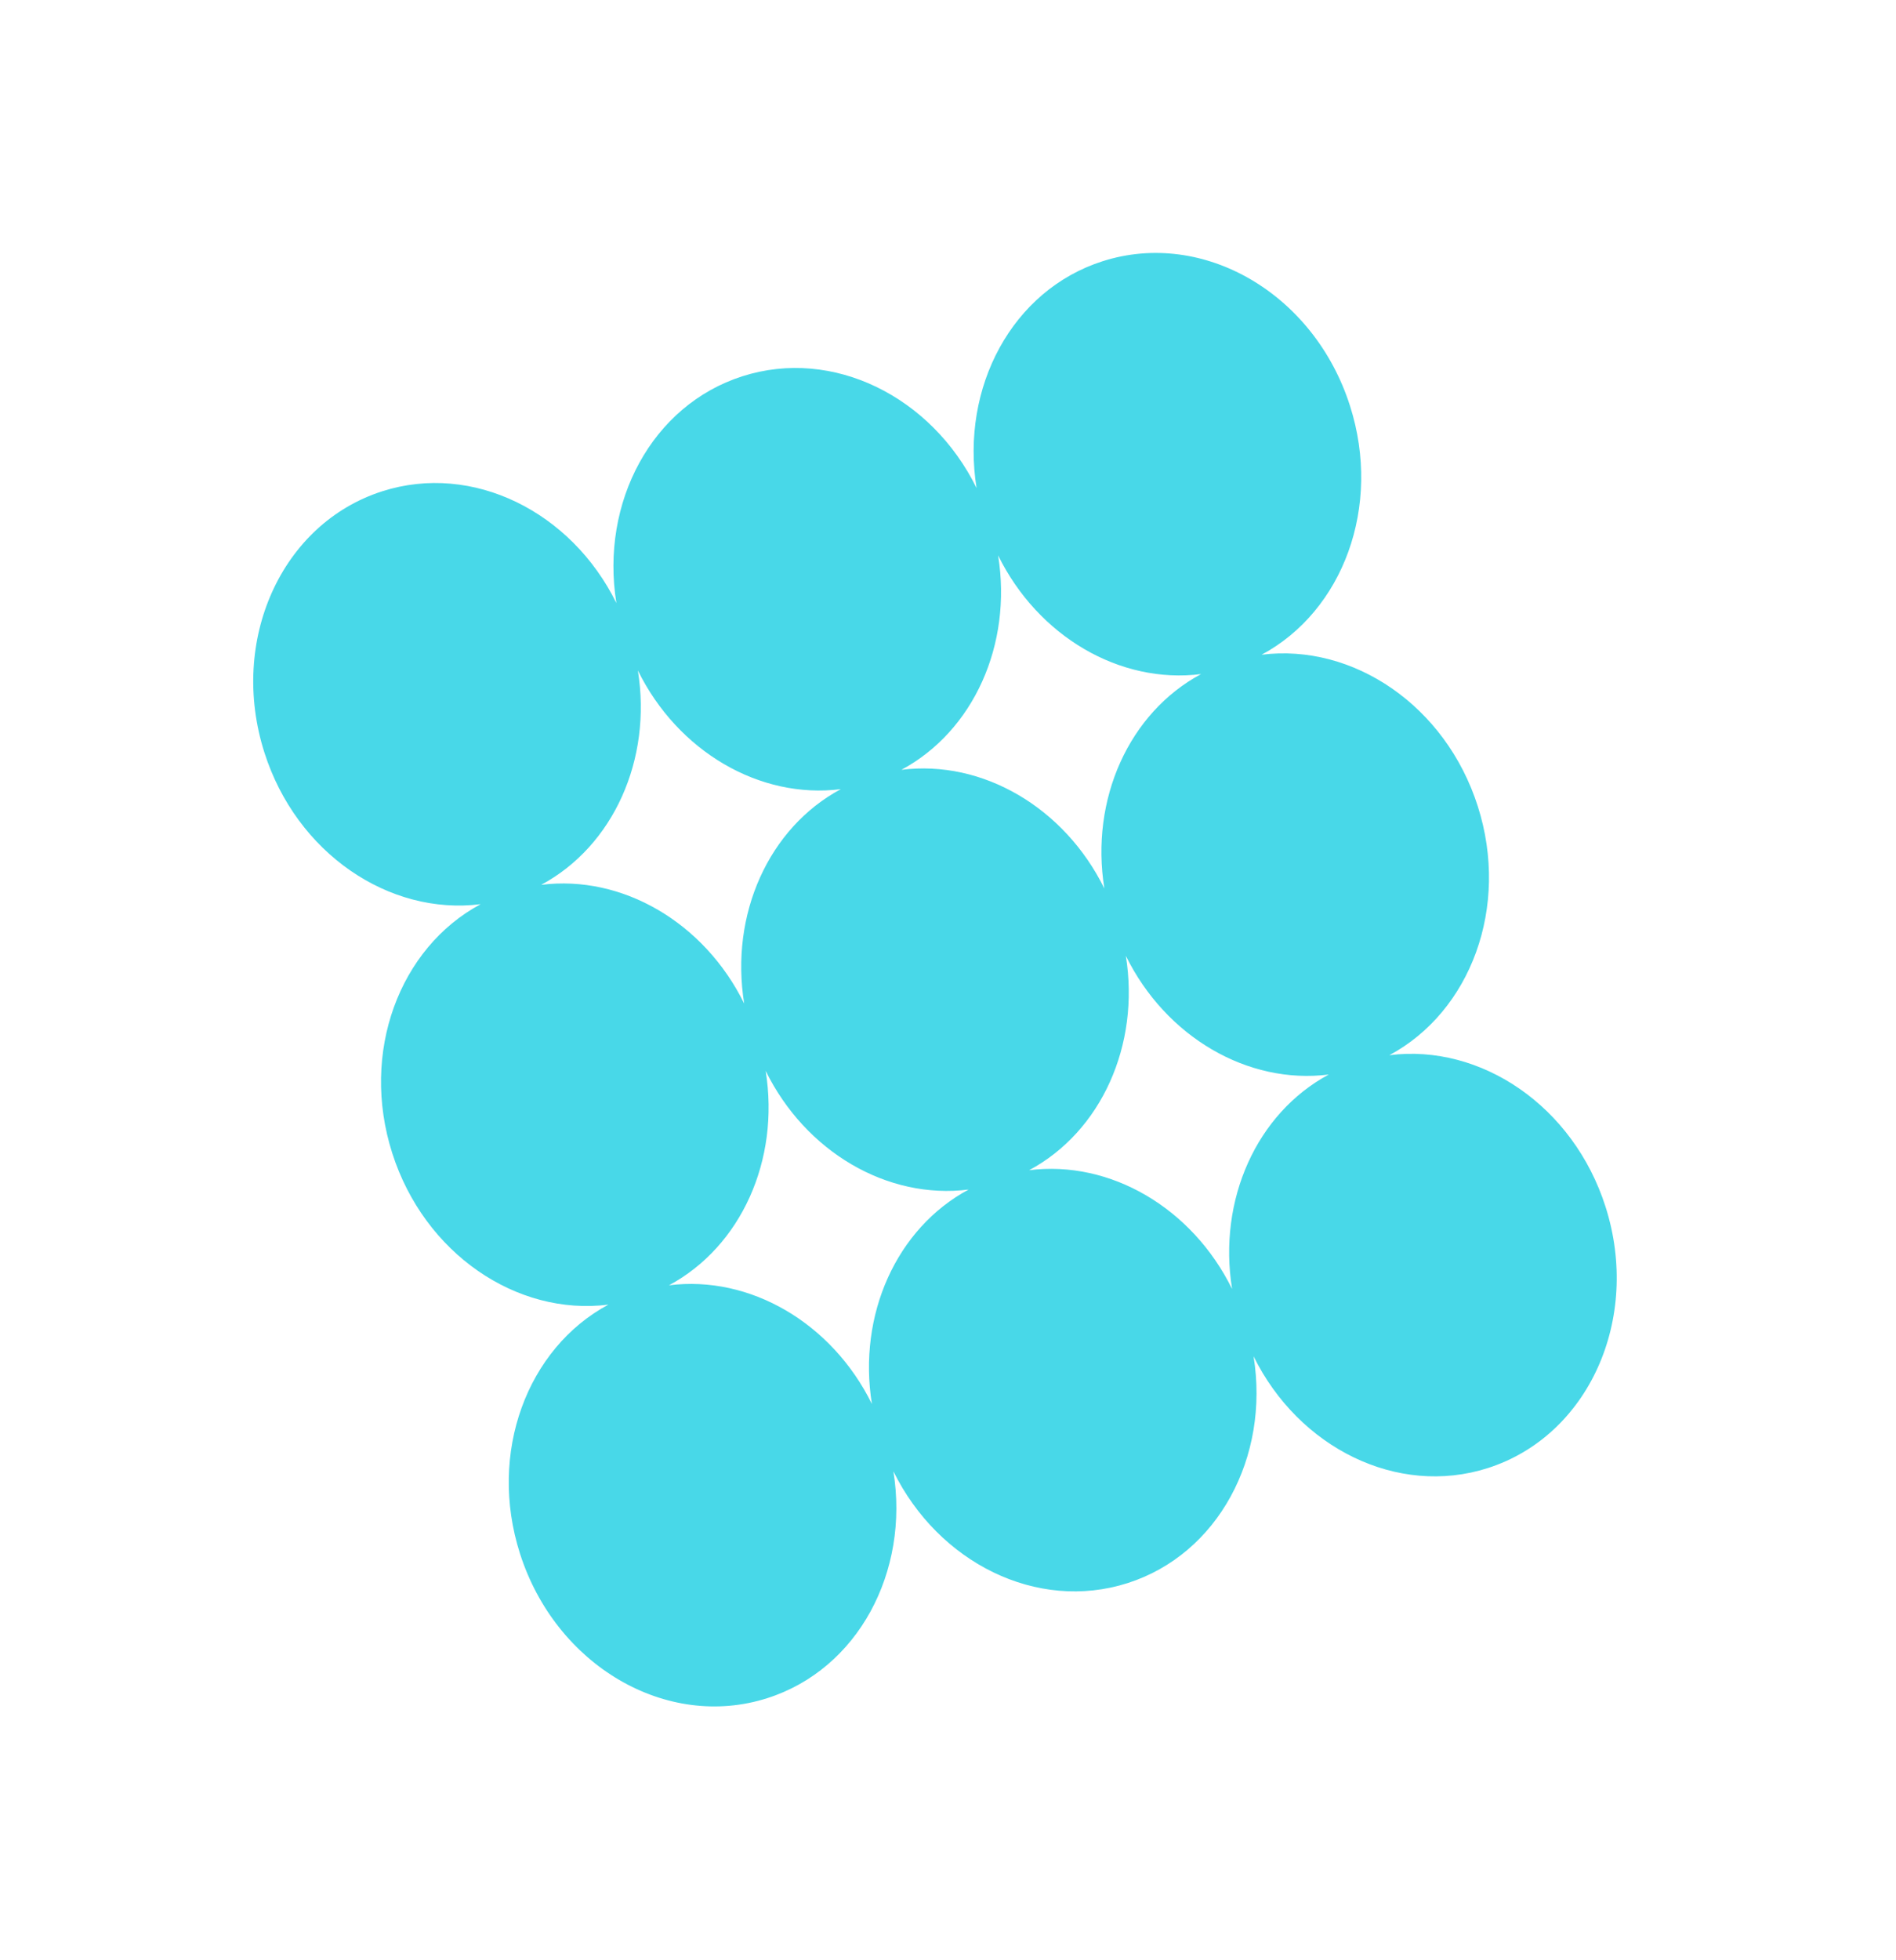 <svg width="30" height="31" viewBox="0 0 30 31" fill="none" xmlns="http://www.w3.org/2000/svg">
<g filter="url(#filter0_d_211_12)">
<path fill-rule="evenodd" clip-rule="evenodd" d="M21.361 2.419C21.869 4.01 21.249 5.664 19.962 6.354C21.411 6.172 22.875 7.16 23.383 8.751C23.891 10.343 23.27 11.997 21.984 12.687C23.432 12.504 24.896 13.492 25.404 15.084C25.97 16.857 25.136 18.707 23.54 19.217C22.108 19.674 20.549 18.895 19.835 17.449C20.092 19.041 19.273 20.579 17.841 21.036C16.408 21.493 14.85 20.715 14.136 19.268C14.393 20.86 13.574 22.398 12.141 22.855C10.546 23.365 8.793 22.34 8.227 20.567C7.719 18.976 8.34 17.322 9.626 16.632C8.178 16.815 6.714 15.826 6.206 14.235C5.698 12.643 6.318 10.989 7.605 10.299C6.156 10.482 4.692 9.494 4.184 7.902C3.618 6.129 4.453 4.279 6.049 3.769C7.481 3.312 9.04 4.091 9.753 5.537C9.496 3.945 10.316 2.407 11.748 1.95C13.18 1.493 14.739 2.271 15.452 3.718C15.196 2.126 16.015 0.588 17.447 0.131C19.043 -0.379 20.796 0.646 21.361 2.419ZM10.093 6.603C10.32 8.014 9.703 9.381 8.563 9.993C9.847 9.831 11.143 10.588 11.775 11.87C11.547 10.459 12.164 9.091 13.304 8.48C12.021 8.642 10.725 7.884 10.093 6.603ZM14.263 8.174C15.403 7.562 16.02 6.194 15.793 4.783C16.425 6.065 17.72 6.822 19.004 6.66C17.864 7.272 17.247 8.64 17.474 10.051C16.842 8.769 15.546 8.012 14.263 8.174ZM19.495 16.384C19.268 14.973 19.885 13.605 21.025 12.993C19.742 13.155 18.446 12.398 17.814 11.116C18.041 12.527 17.424 13.895 16.284 14.506C17.568 14.344 18.863 15.102 19.495 16.384ZM12.115 12.935C12.747 14.217 14.042 14.974 15.326 14.812C14.186 15.424 13.569 16.792 13.796 18.203C13.164 16.921 11.868 16.164 10.585 16.326C11.725 15.714 12.342 14.346 12.115 12.935Z" fill="#48D8E8"/>
</g>
<defs>
<filter id="filter0_d_211_12" x="0" y="0" width="29.588" height="31" filterUnits="userSpaceOnUse" color-interpolation-filters="sRGB">
<feFlood flood-opacity="0" result="BackgroundImageFix"/>
<feColorMatrix in="SourceAlpha" type="matrix" values="0 0 0 0 0 0 0 0 0 0 0 0 0 0 0 0 0 0 127 0" result="hardAlpha"/>
<feOffset dy="4"/>
<feGaussianBlur stdDeviation="2"/>
<feComposite in2="hardAlpha" operator="out"/>
<feColorMatrix type="matrix" values="0 0 0 0 0 0 0 0 0 0 0 0 0 0 0 0 0 0 0.25 0"/>
<feBlend mode="normal" in2="BackgroundImageFix" result="effect1_dropShadow_211_12"/>
<feBlend mode="normal" in="SourceGraphic" in2="effect1_dropShadow_211_12" result="shape"/>
</filter>
</defs>
</svg>

